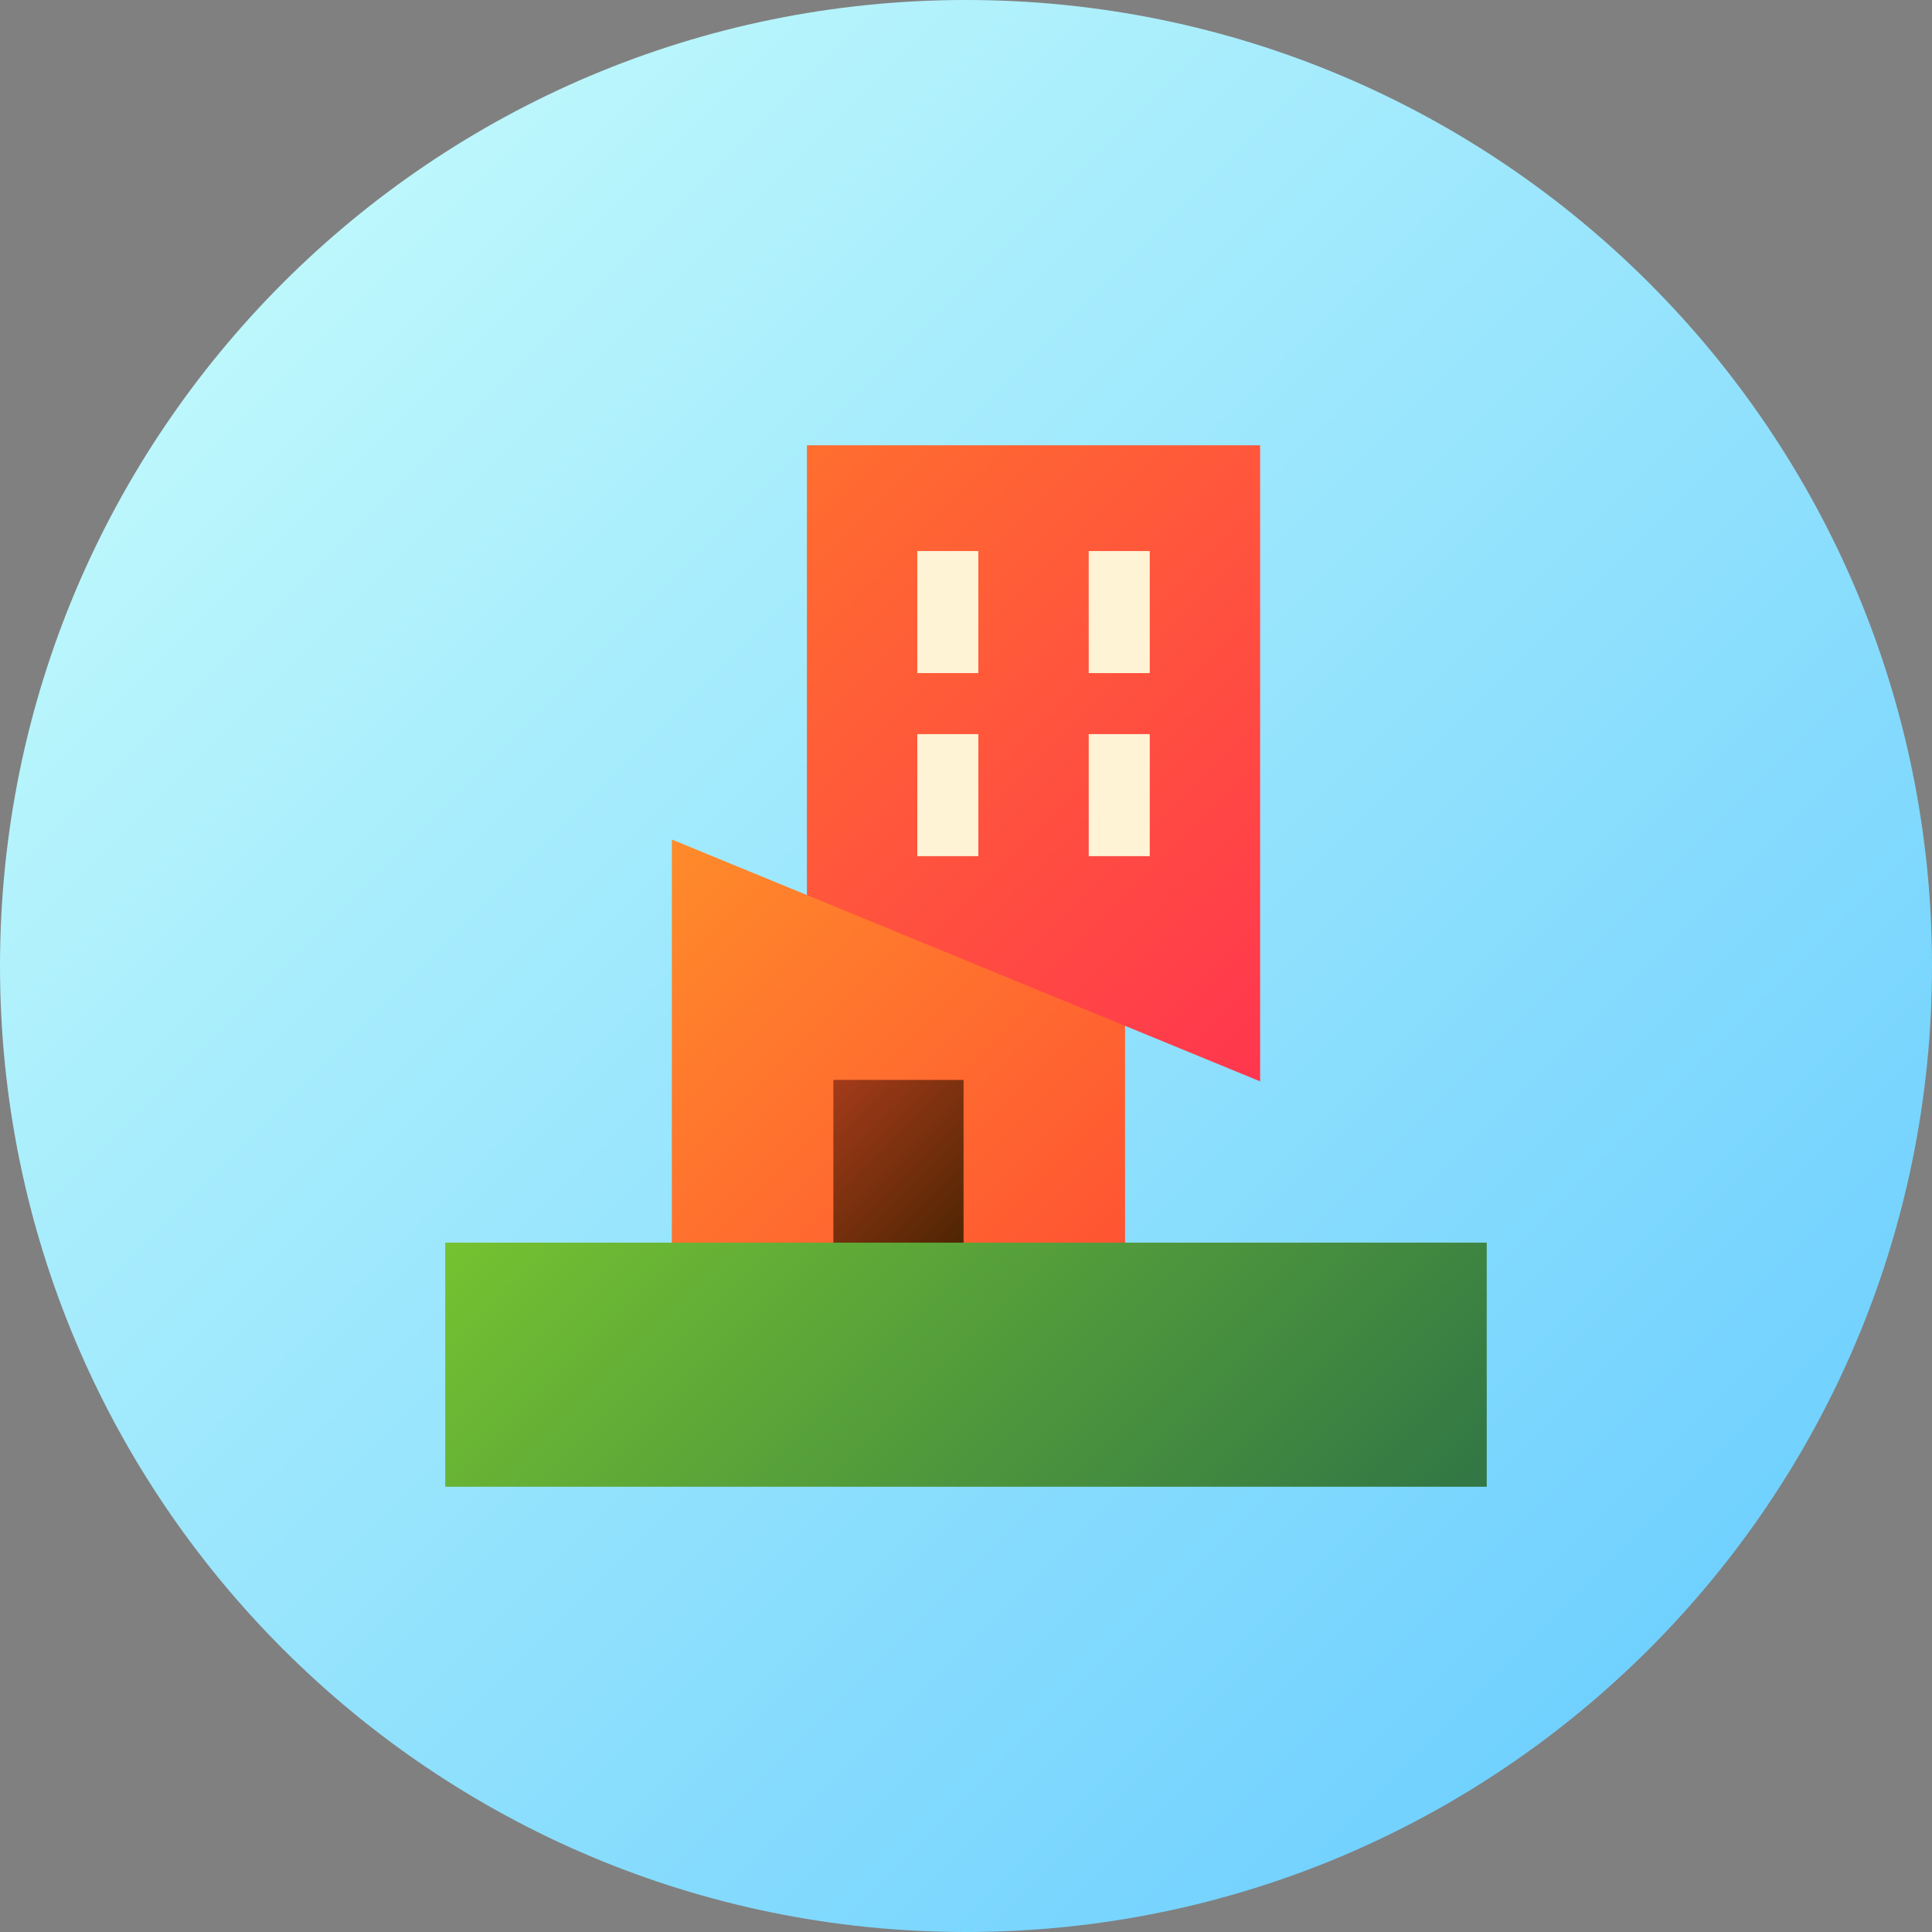 <svg height="512pt" viewBox="0 0 512 512" width="512pt" xmlns="http://www.w3.org/2000/svg" xmlns:xlink="http://www.w3.org/1999/xlink"><rect x="0" y="0" width="512" height="512" fill="#808080" stroke="none"/><linearGradient id="a" gradientUnits="userSpaceOnUse" x1="74.981" x2="437.019" y1="74.981" y2="437.019"><stop offset="0" stop-color="#bcf7fc"/><stop offset="1" stop-color="#71d1fe"/></linearGradient><linearGradient id="b" gradientUnits="userSpaceOnUse" x1="175.672" x2="293.178" y1="224.869" y2="342.375"><stop offset="0" stop-color="#ff8b2a"/><stop offset="1" stop-color="#ff5233"/></linearGradient><linearGradient id="c" gradientUnits="userSpaceOnUse" x1="214.07" x2="358.406" y1="117.775" y2="262.111"><stop offset="0" stop-color="#ff6e2e"/><stop offset="1" stop-color="#ff364e"/></linearGradient><linearGradient id="d" gradientUnits="userSpaceOnUse" x1="216.676" x2="259.531" y1="290.365" y2="333.221"><stop offset="0" stop-color="#a33b1a"/><stop offset="1" stop-color="#462300"/></linearGradient><linearGradient id="e" gradientUnits="userSpaceOnUse" x1="170.828" x2="341.172" y1="276.484" y2="446.828"><stop offset="0" stop-color="#75c231"/><stop offset="1" stop-color="#317645"/></linearGradient><path d="m512 256c0 141.387-114.613 256-256 256s-256-114.613-256-256 114.613-256 256-256 256 114.613 256 256zm0 0" fill="url(#a)"/><path d="m178.051 222.488v114.91h120.105v-100.195h-84.312zm0 0" fill="url(#b)"/><path d="m333.949 118h-120.105v119.203l120.105 49.367zm0 0" fill="url(#c)"/><path d="m220.852 286.188h34.5v51.211h-34.5zm0 0" fill="url(#d)"/><path d="m256 329.312h-138v64.688h276v-64.688zm0 0" fill="url(#e)"/><g fill="#fff3d6"><path d="m243.098 146.031h16.172v32.344h-16.172zm0 0"/><path d="m288.523 146.031h16.172v32.344h-16.172zm0 0"/><path d="m243.098 194.547h16.172v32.344h-16.172zm0 0"/><path d="m288.523 194.547h16.172v32.344h-16.172zm0 0"/></g></svg>